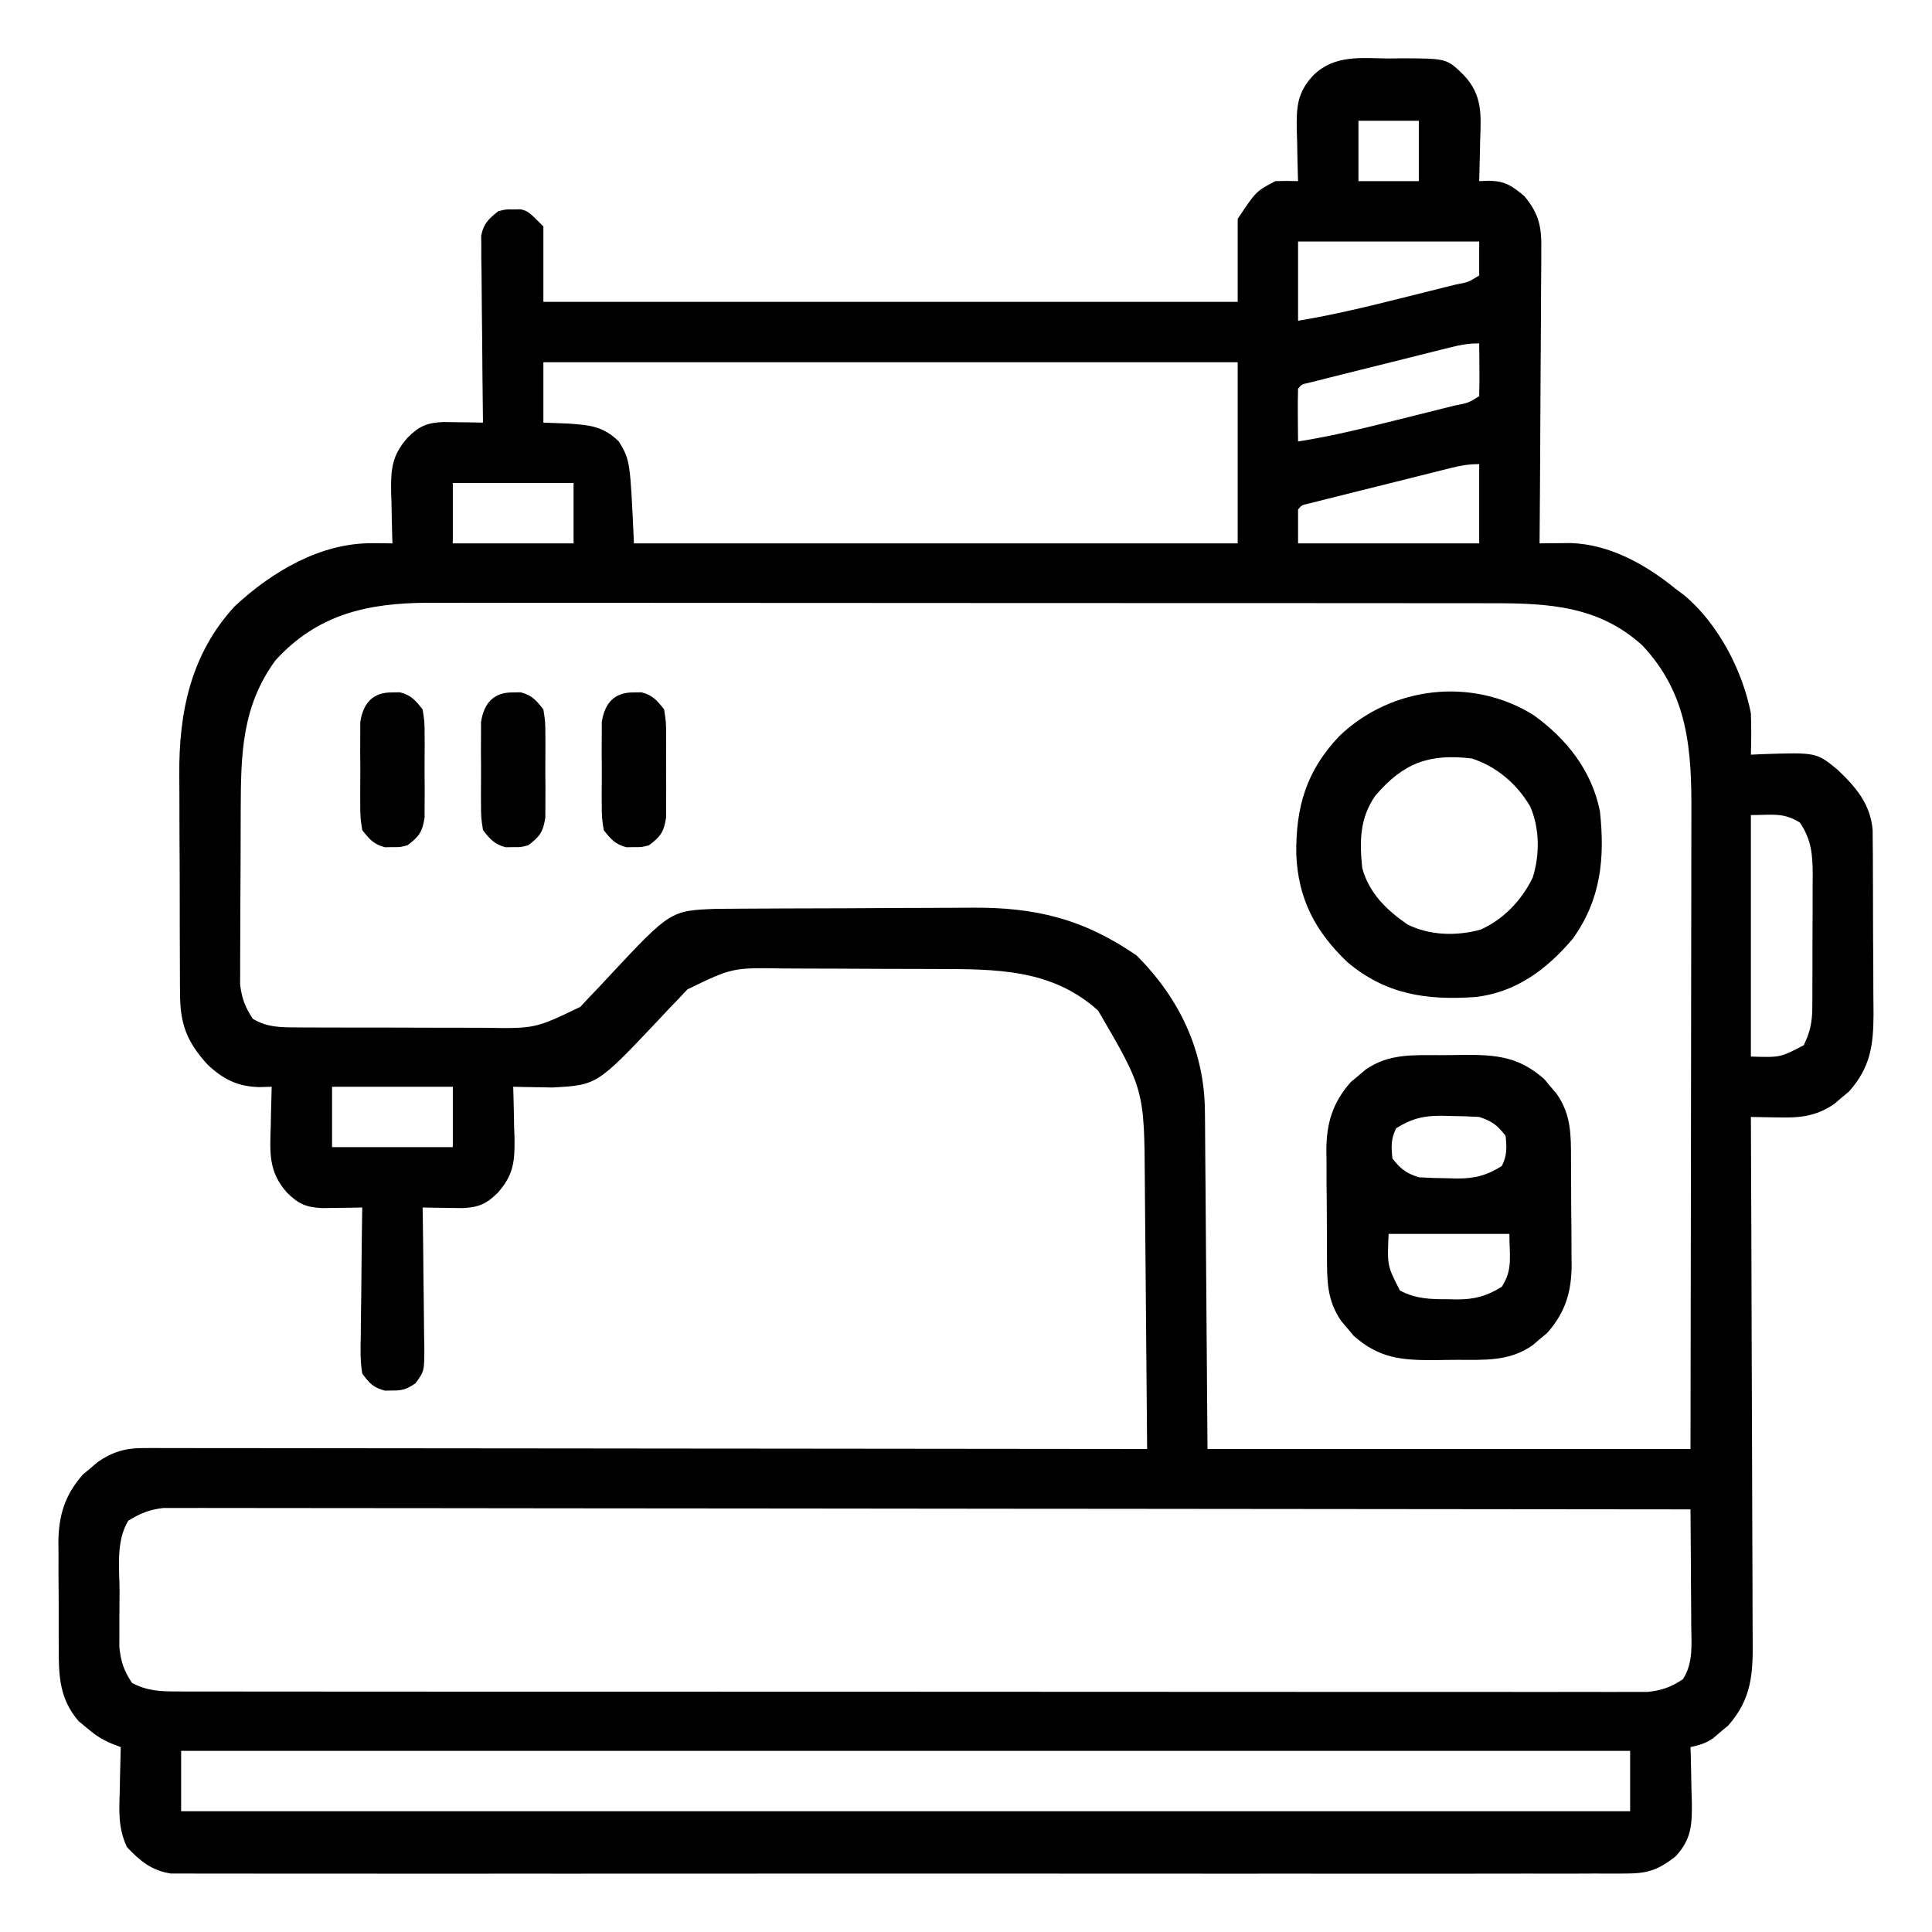 <?xml version="1.0" encoding="UTF-8"?>
<svg version="1.1" xmlns="http://www.w3.org/2000/svg" width="512" height="512">
<path d="M0 0 C1.258 -0.015 2.516 -0.031 3.812 -0.047 C15.442 0.002 15.442 0.002 20 4.5 C24.95 9.827 24.48 15.008 24.25 21.875 C24.232 22.897 24.214 23.919 24.195 24.973 C24.148 27.483 24.083 29.991 24 32.5 C24.926 32.466 25.851 32.433 26.805 32.398 C31.029 32.533 32.766 33.828 36 36.5 C40.076 41.45 40.567 44.94 40.454 51.076 C40.455 51.915 40.455 52.755 40.456 53.62 C40.453 56.38 40.422 59.139 40.391 61.898 C40.383 63.818 40.377 65.738 40.373 67.657 C40.358 72.698 40.319 77.738 40.275 82.778 C40.234 87.926 40.215 93.074 40.195 98.223 C40.152 108.315 40.084 118.408 40 128.5 C40.748 128.49 41.495 128.48 42.265 128.47 C43.25 128.463 44.235 128.455 45.25 128.447 C46.224 128.437 47.199 128.427 48.203 128.417 C58.575 128.724 68.136 134.109 76 140.5 C76.833 141.126 77.665 141.753 78.523 142.398 C87.381 149.915 93.773 162.163 96 173.5 C96.145 177.174 96.12 180.826 96 184.5 C96.99 184.454 97.98 184.407 99 184.359 C113.362 183.879 113.362 183.879 119 188.5 C123.846 193.124 127.632 197.513 128.267 204.401 C128.275 205.467 128.283 206.534 128.291 207.632 C128.303 208.847 128.316 210.062 128.329 211.314 C128.333 213.272 128.333 213.272 128.336 215.27 C128.342 216.633 128.349 217.997 128.356 219.361 C128.368 222.216 128.372 225.072 128.371 227.927 C128.37 231.569 128.398 235.209 128.432 238.851 C128.454 241.667 128.458 244.484 128.457 247.3 C128.461 249.29 128.482 251.28 128.504 253.269 C128.463 261.615 127.69 267.289 122.035 273.742 C121.384 274.281 120.733 274.82 120.062 275.375 C119.414 275.929 118.766 276.484 118.098 277.055 C113.273 280.379 108.929 280.768 103.188 280.625 C102.495 280.616 101.802 280.607 101.088 280.598 C99.392 280.574 97.696 280.538 96 280.5 C96.004 281.271 96.007 282.042 96.011 282.836 C96.1 301.607 96.166 320.378 96.207 339.149 C96.228 348.227 96.256 357.305 96.302 366.382 C96.342 374.296 96.367 382.21 96.376 390.123 C96.382 394.312 96.394 398.501 96.423 402.69 C96.45 406.636 96.458 410.582 96.452 414.529 C96.454 415.973 96.461 417.418 96.477 418.863 C96.57 428.052 96.268 434.64 90 441.777 C89.34 442.325 88.68 442.873 88 443.438 C87.34 444.003 86.68 444.569 86 445.152 C83.947 446.536 82.388 446.97 80 447.5 C80.021 448.165 80.042 448.831 80.063 449.516 C80.147 452.552 80.199 455.588 80.25 458.625 C80.3 460.195 80.3 460.195 80.352 461.797 C80.428 467.859 80.356 471.87 76 476.5 C71.563 479.972 68.709 481 63.094 481.003 C62.42 481.009 61.747 481.015 61.052 481.021 C58.796 481.036 56.541 481.022 54.285 481.008 C52.651 481.013 51.017 481.019 49.382 481.027 C44.892 481.044 40.403 481.035 35.913 481.023 C31.07 481.014 26.227 481.028 21.385 481.039 C11.899 481.057 2.412 481.053 -7.074 481.041 C-14.782 481.032 -22.491 481.031 -30.2 481.035 C-31.844 481.036 -31.844 481.036 -33.522 481.037 C-35.75 481.038 -37.977 481.04 -40.205 481.041 C-61.099 481.052 -81.992 481.039 -102.886 481.018 C-120.82 481 -138.754 481.003 -156.688 481.021 C-177.506 481.043 -198.324 481.051 -219.142 481.039 C-221.362 481.038 -223.581 481.037 -225.8 481.035 C-226.892 481.035 -227.984 481.034 -229.109 481.033 C-236.81 481.03 -244.511 481.036 -252.211 481.045 C-261.594 481.056 -270.977 481.053 -280.359 481.032 C-285.148 481.022 -289.936 481.017 -294.725 481.031 C-299.107 481.043 -303.488 481.036 -307.87 481.015 C-309.457 481.01 -311.044 481.013 -312.631 481.022 C-314.786 481.034 -316.939 481.022 -319.094 481.003 C-320.291 481.003 -321.489 481.002 -322.723 481.001 C-327.817 480.222 -330.891 477.679 -334.359 473.992 C-336.764 468.873 -336.429 464.201 -336.25 458.625 C-336.223 457.02 -336.223 457.02 -336.195 455.383 C-336.148 452.754 -336.083 450.128 -336 447.5 C-336.781 447.201 -337.562 446.901 -338.367 446.593 C-341.087 445.464 -342.897 444.222 -345.125 442.312 C-345.788 441.762 -346.45 441.212 -347.133 440.645 C-352.287 434.725 -352.457 428.534 -352.434 421.035 C-352.439 420.043 -352.444 419.051 -352.449 418.029 C-352.456 415.938 -352.455 413.848 -352.446 411.758 C-352.438 408.576 -352.466 405.395 -352.498 402.213 C-352.5 400.174 -352.499 398.136 -352.496 396.098 C-352.507 395.155 -352.519 394.212 -352.53 393.24 C-352.455 386.045 -350.819 380.716 -346.035 375.258 C-345.059 374.45 -345.059 374.45 -344.062 373.625 C-343.414 373.071 -342.766 372.516 -342.098 371.945 C-338.263 369.303 -334.788 368.25 -330.152 368.254 C-329.198 368.25 -328.245 368.246 -327.262 368.242 C-325.702 368.251 -325.702 368.251 -324.111 368.259 C-323 368.258 -321.889 368.256 -320.744 368.254 C-317.014 368.251 -313.285 368.262 -309.555 368.273 C-306.885 368.274 -304.214 368.273 -301.543 368.272 C-295.79 368.271 -290.037 368.277 -284.283 368.289 C-275.965 368.305 -267.646 368.31 -259.328 368.313 C-245.832 368.317 -232.335 368.33 -218.839 368.349 C-205.729 368.367 -192.619 368.382 -179.509 368.39 C-178.701 368.391 -177.893 368.391 -177.06 368.392 C-173.006 368.394 -168.951 368.397 -164.897 368.399 C-131.265 368.42 -97.632 368.455 -64 368.5 C-64.085 357.233 -64.18 345.967 -64.288 334.7 C-64.337 329.468 -64.384 324.235 -64.422 319.003 C-64.459 313.945 -64.505 308.888 -64.558 303.831 C-64.576 301.909 -64.592 299.988 -64.603 298.066 C-64.748 273.288 -64.748 273.288 -76.98 252.32 C-89.323 241.195 -104.111 241.337 -119.777 241.297 C-120.531 241.294 -121.285 241.291 -122.061 241.288 C-126.046 241.273 -130.031 241.264 -134.016 241.26 C-138.109 241.254 -142.202 241.23 -146.295 241.202 C-149.465 241.183 -152.635 241.178 -155.805 241.176 C-157.313 241.173 -158.821 241.165 -160.329 241.152 C-173.906 240.928 -173.906 240.928 -185.823 246.689 C-186.604 247.521 -187.386 248.353 -188.191 249.211 C-189.515 250.584 -189.515 250.584 -190.865 251.984 C-192.2 253.415 -192.2 253.415 -193.562 254.875 C-209.8 272.061 -209.8 272.061 -221.648 272.695 C-223.493 272.661 -223.493 272.661 -225.375 272.625 C-226.62 272.607 -227.865 272.589 -229.148 272.57 C-230.089 272.547 -231.03 272.524 -232 272.5 C-231.969 273.453 -231.969 273.453 -231.937 274.424 C-231.853 277.324 -231.801 280.224 -231.75 283.125 C-231.716 284.124 -231.683 285.123 -231.648 286.152 C-231.567 292.316 -231.895 295.808 -236 300.5 C-239.05 303.55 -241.108 304.459 -245.417 304.659 C-246.674 304.64 -247.931 304.621 -249.227 304.602 C-251.127 304.58 -251.127 304.58 -253.065 304.557 C-254.034 304.538 -255.002 304.519 -256 304.5 C-255.969 306.468 -255.969 306.468 -255.937 308.476 C-255.864 313.343 -255.818 318.211 -255.78 323.079 C-255.76 325.186 -255.733 327.293 -255.698 329.399 C-255.65 332.428 -255.627 335.456 -255.609 338.484 C-255.589 339.426 -255.568 340.368 -255.547 341.338 C-255.545 347.878 -255.545 347.878 -257.899 351.093 C-260.163 352.61 -261.3 353.042 -264 353 C-264.99 353.015 -264.99 353.015 -266 353.031 C-269.102 352.207 -270.089 351.109 -272 348.5 C-272.566 345.161 -272.465 341.863 -272.391 338.484 C-272.385 337.513 -272.379 336.542 -272.373 335.542 C-272.351 332.444 -272.301 329.348 -272.25 326.25 C-272.23 324.148 -272.212 322.047 -272.195 319.945 C-272.151 314.796 -272.082 309.648 -272 304.5 C-273.453 304.528 -273.453 304.528 -274.935 304.557 C-276.202 304.572 -277.468 304.586 -278.773 304.602 C-280.659 304.63 -280.659 304.63 -282.583 304.659 C-286.892 304.459 -288.95 303.55 -292 300.5 C-296.792 295.024 -296.487 290.191 -296.25 283.125 C-296.232 282.103 -296.214 281.081 -296.195 280.027 C-296.148 277.517 -296.083 275.009 -296 272.5 C-297.609 272.546 -297.609 272.546 -299.25 272.594 C-305.015 272.45 -308.799 270.567 -312.992 266.629 C-318.521 260.561 -320.301 255.845 -320.291 247.595 C-320.301 246.424 -320.301 246.424 -320.311 245.228 C-320.33 242.651 -320.334 240.074 -320.336 237.496 C-320.342 235.694 -320.349 233.891 -320.356 232.088 C-320.368 228.308 -320.372 224.528 -320.371 220.748 C-320.37 215.932 -320.398 211.117 -320.432 206.301 C-320.455 202.575 -320.458 198.849 -320.457 195.123 C-320.46 193.349 -320.468 191.576 -320.484 189.802 C-320.616 173.274 -317.439 157.81 -305.812 145.184 C-295.906 135.982 -283.084 128.345 -269.281 128.457 C-267.797 128.466 -267.797 128.466 -266.283 128.476 C-265.53 128.484 -264.776 128.492 -264 128.5 C-264.031 127.547 -264.031 127.547 -264.063 126.576 C-264.147 123.676 -264.199 120.776 -264.25 117.875 C-264.284 116.876 -264.317 115.877 -264.352 114.848 C-264.433 108.684 -264.105 105.192 -260 100.5 C-256.95 97.45 -254.892 96.541 -250.583 96.341 C-249.326 96.36 -248.069 96.379 -246.773 96.398 C-245.507 96.413 -244.24 96.428 -242.935 96.443 C-241.966 96.462 -240.998 96.481 -240 96.5 C-240.009 95.857 -240.018 95.215 -240.027 94.553 C-240.115 87.87 -240.176 81.187 -240.22 74.503 C-240.24 72.008 -240.267 69.513 -240.302 67.019 C-240.35 63.434 -240.373 59.85 -240.391 56.266 C-240.411 55.149 -240.432 54.032 -240.453 52.881 C-240.454 51.32 -240.454 51.32 -240.454 49.728 C-240.463 48.813 -240.472 47.898 -240.481 46.955 C-239.85 43.733 -238.51 42.543 -236 40.5 C-234 39.969 -234 39.969 -232 40 C-231.34 39.99 -230.68 39.979 -230 39.969 C-228 40.5 -228 40.5 -224 44.5 C-224 51.1 -224 57.7 -224 64.5 C-163.28 64.5 -102.56 64.5 -40 64.5 C-40 57.24 -40 49.98 -40 42.5 C-35.102 35.153 -35.102 35.153 -30 32.5 C-28.001 32.436 -25.999 32.428 -24 32.5 C-24.021 31.865 -24.042 31.23 -24.063 30.576 C-24.147 27.676 -24.199 24.776 -24.25 21.875 C-24.284 20.876 -24.317 19.877 -24.352 18.848 C-24.43 12.889 -24.246 9.069 -20 4.5 C-14.386 -1.04 -7.391 -0.091 0 0 Z M-8 16.5 C-8 21.78 -8 27.06 -8 32.5 C-2.72 32.5 2.56 32.5 8 32.5 C8 27.22 8 21.94 8 16.5 C2.72 16.5 -2.56 16.5 -8 16.5 Z M-24 48.5 C-24 55.43 -24 62.36 -24 69.5 C-14.821 67.987 -5.858 65.83 3.156 63.559 C5.653 62.93 8.153 62.31 10.652 61.689 C12.24 61.292 13.827 60.894 15.414 60.496 C16.162 60.311 16.91 60.125 17.68 59.934 C21.124 59.283 21.124 59.283 24 57.5 C24 54.53 24 51.56 24 48.5 C8.16 48.5 -7.68 48.5 -24 48.5 Z M16.636 76.494 C15.759 76.711 14.881 76.928 13.977 77.151 C12.562 77.508 12.562 77.508 11.117 77.871 C9.662 78.234 9.662 78.234 8.178 78.604 C6.128 79.116 4.079 79.629 2.03 80.145 C-1.118 80.936 -4.268 81.719 -7.418 82.502 C-9.406 83 -11.395 83.498 -13.383 83.996 C-14.805 84.349 -14.805 84.349 -16.255 84.71 C-17.126 84.93 -17.997 85.15 -18.895 85.377 C-19.665 85.57 -20.436 85.763 -21.23 85.962 C-23.007 86.35 -23.007 86.35 -24 87.5 C-24.073 89.853 -24.084 92.208 -24.062 94.562 C-24.053 95.853 -24.044 97.143 -24.035 98.473 C-24.024 99.472 -24.012 100.471 -24 101.5 C-14.818 100.047 -5.85 97.828 3.156 95.559 C5.653 94.93 8.153 94.31 10.652 93.689 C12.24 93.292 13.827 92.894 15.414 92.496 C16.162 92.311 16.91 92.125 17.68 91.934 C21.124 91.283 21.124 91.283 24 89.5 C24.073 87.147 24.084 84.792 24.062 82.438 C24.053 81.147 24.044 79.857 24.035 78.527 C24.024 77.528 24.012 76.529 24 75.5 C21.253 75.5 19.277 75.836 16.636 76.494 Z M-224 80.5 C-224 85.78 -224 91.06 -224 96.5 C-220.721 96.624 -220.721 96.624 -217.375 96.75 C-211.602 97.169 -208.166 97.446 -204 101.5 C-201 106.5 -201 106.5 -200 128.5 C-147.2 128.5 -94.4 128.5 -40 128.5 C-40 112.66 -40 96.82 -40 80.5 C-100.72 80.5 -161.44 80.5 -224 80.5 Z M16.636 108.494 C15.759 108.711 14.881 108.928 13.977 109.151 C12.562 109.508 12.562 109.508 11.117 109.871 C9.662 110.234 9.662 110.234 8.178 110.604 C6.128 111.116 4.079 111.629 2.03 112.145 C-1.118 112.936 -4.268 113.719 -7.418 114.502 C-9.406 115 -11.395 115.498 -13.383 115.996 C-14.805 116.349 -14.805 116.349 -16.255 116.71 C-17.126 116.93 -17.997 117.15 -18.895 117.377 C-19.665 117.57 -20.436 117.763 -21.23 117.962 C-23.007 118.35 -23.007 118.35 -24 119.5 C-24 122.47 -24 125.44 -24 128.5 C-8.16 128.5 7.68 128.5 24 128.5 C24 121.57 24 114.64 24 107.5 C21.253 107.5 19.277 107.836 16.636 108.494 Z M-248 112.5 C-248 117.78 -248 123.06 -248 128.5 C-237.44 128.5 -226.88 128.5 -216 128.5 C-216 123.22 -216 117.94 -216 112.5 C-226.56 112.5 -237.12 112.5 -248 112.5 Z M-295 159.5 C-303.949 171.726 -304.163 184.465 -304.203 199.07 C-304.206 199.762 -304.209 200.453 -304.212 201.165 C-304.227 204.816 -304.236 208.467 -304.24 212.118 C-304.246 215.875 -304.27 219.631 -304.298 223.388 C-304.317 226.293 -304.322 229.198 -304.324 232.103 C-304.327 233.488 -304.335 234.873 -304.348 236.258 C-304.365 238.195 -304.361 240.133 -304.356 242.071 C-304.36 243.17 -304.364 244.27 -304.367 245.403 C-303.931 249.08 -303.034 251.406 -301 254.5 C-297.177 256.797 -293.54 256.758 -289.149 256.775 C-288.48 256.78 -287.811 256.785 -287.122 256.79 C-284.92 256.804 -282.718 256.803 -280.516 256.801 C-278.975 256.805 -277.434 256.809 -275.893 256.814 C-272.666 256.821 -269.438 256.821 -266.21 256.816 C-262.093 256.81 -257.977 256.827 -253.861 256.85 C-250.678 256.865 -247.495 256.866 -244.312 256.863 C-242.795 256.863 -241.279 256.868 -239.762 256.878 C-226.153 257.091 -226.153 257.091 -214.209 251.327 C-213.44 250.501 -212.671 249.675 -211.879 248.824 C-211.006 247.913 -210.132 247.003 -209.232 246.064 C-208.351 245.115 -207.47 244.166 -206.562 243.188 C-190.321 225.824 -190.321 225.824 -178.221 225.353 C-176.669 225.338 -175.118 225.328 -173.566 225.323 C-172.717 225.316 -171.868 225.31 -170.993 225.303 C-168.183 225.283 -165.373 225.272 -162.562 225.262 C-161.599 225.258 -160.636 225.254 -159.644 225.249 C-154.54 225.229 -149.436 225.214 -144.333 225.205 C-139.085 225.194 -133.838 225.159 -128.591 225.12 C-124.536 225.093 -120.482 225.085 -116.427 225.082 C-114.494 225.077 -112.562 225.065 -110.629 225.047 C-93.707 224.893 -80.988 227.959 -66.812 237.688 C-55.3 249.2 -48.72 263.169 -48.681 279.383 C-48.671 280.365 -48.661 281.347 -48.65 282.359 C-48.62 285.519 -48.603 288.679 -48.586 291.84 C-48.569 293.799 -48.551 295.757 -48.532 297.716 C-48.469 304.956 -48.423 312.197 -48.375 319.438 C-48.251 335.628 -48.127 351.819 -48 368.5 C-5.76 368.5 36.48 368.5 80 368.5 C80.058 336.09 80.058 336.09 80.098 303.68 C80.11 290.459 80.123 277.239 80.151 264.019 C80.171 254.389 80.184 244.76 80.188 235.131 C80.191 230.036 80.197 224.94 80.211 219.845 C80.225 215.042 80.229 210.238 80.226 205.435 C80.227 203.679 80.231 201.923 80.238 200.168 C80.309 183.162 79.462 168.57 67.242 155.543 C55.755 145.076 42.359 144.346 27.578 144.366 C26.338 144.364 25.098 144.362 23.821 144.359 C20.396 144.354 16.971 144.353 13.546 144.355 C9.846 144.355 6.146 144.349 2.446 144.345 C-4.798 144.336 -12.041 144.334 -19.284 144.333 C-25.175 144.332 -31.065 144.33 -36.955 144.327 C-53.67 144.318 -70.384 144.314 -87.099 144.315 C-88.449 144.315 -88.449 144.315 -89.827 144.315 C-90.729 144.315 -91.63 144.315 -92.559 144.315 C-107.165 144.315 -121.77 144.306 -136.376 144.292 C-151.387 144.277 -166.399 144.27 -181.41 144.271 C-189.832 144.271 -198.254 144.269 -206.676 144.258 C-213.847 144.249 -221.019 144.247 -228.19 144.253 C-231.845 144.257 -235.5 144.257 -239.155 144.248 C-243.127 144.239 -247.098 144.245 -251.07 144.253 C-252.212 144.248 -253.355 144.242 -254.532 144.237 C-270.601 144.306 -283.836 147.247 -295 159.5 Z M96 200.5 C96 221.62 96 242.74 96 264.5 C103.807 264.753 103.807 264.753 110 261.5 C111.675 258.129 112.254 255.363 112.275 251.621 C112.284 250.68 112.294 249.739 112.304 248.769 C112.303 247.764 112.302 246.758 112.301 245.723 C112.305 244.679 112.309 243.634 112.314 242.559 C112.32 240.354 112.32 238.149 112.316 235.945 C112.313 232.578 112.336 229.212 112.361 225.846 C112.364 223.701 112.364 221.555 112.363 219.41 C112.372 218.407 112.382 217.404 112.391 216.37 C112.356 211.011 112.086 207.097 109 202.5 C104.576 199.719 101.639 200.5 96 200.5 Z M-280 272.5 C-280 277.78 -280 283.06 -280 288.5 C-269.44 288.5 -258.88 288.5 -248 288.5 C-248 283.22 -248 277.94 -248 272.5 C-258.56 272.5 -269.12 272.5 -280 272.5 Z M-334 387.5 C-337.337 392.993 -336.334 399.989 -336.316 406.219 C-336.313 408.427 -336.336 410.634 -336.361 412.842 C-336.364 414.258 -336.364 415.674 -336.363 417.09 C-336.366 418.367 -336.369 419.645 -336.372 420.961 C-335.961 424.875 -335.194 427.236 -333 430.5 C-329.026 432.594 -325.601 432.751 -321.155 432.754 C-320.475 432.758 -319.796 432.761 -319.096 432.764 C-316.815 432.773 -314.534 432.767 -312.254 432.761 C-310.604 432.764 -308.954 432.768 -307.304 432.772 C-302.766 432.783 -298.228 432.78 -293.69 432.776 C-288.798 432.774 -283.906 432.783 -279.013 432.79 C-269.427 432.803 -259.841 432.805 -250.255 432.802 C-242.466 432.801 -234.676 432.802 -226.886 432.807 C-225.225 432.807 -225.225 432.807 -223.53 432.808 C-221.279 432.81 -219.029 432.811 -216.779 432.812 C-195.667 432.823 -174.555 432.821 -153.442 432.815 C-134.118 432.809 -114.794 432.821 -95.47 432.84 C-75.638 432.859 -55.806 432.867 -35.974 432.864 C-24.836 432.862 -13.698 432.864 -2.56 432.878 C6.922 432.89 16.403 432.892 25.884 432.88 C30.724 432.874 35.563 432.873 40.402 432.885 C44.83 432.895 49.258 432.892 53.686 432.878 C55.29 432.876 56.894 432.878 58.497 432.886 C60.675 432.896 62.851 432.888 65.029 432.875 C66.239 432.875 67.449 432.875 68.696 432.875 C72.481 432.445 74.829 431.61 78 429.5 C80.773 425.207 80.255 420.202 80.195 415.262 C80.192 414.381 80.19 413.5 80.187 412.593 C80.176 409.791 80.15 406.989 80.125 404.188 C80.115 402.283 80.106 400.379 80.098 398.475 C80.076 393.816 80.041 389.158 80 384.5 C28.125 384.431 -23.749 384.378 -75.624 384.347 C-81.745 384.343 -87.866 384.339 -93.987 384.335 C-95.815 384.334 -95.815 384.334 -97.68 384.333 C-117.424 384.32 -137.169 384.296 -156.914 384.269 C-177.166 384.241 -197.418 384.224 -217.67 384.218 C-230.172 384.214 -242.674 384.201 -255.175 384.176 C-263.742 384.16 -272.309 384.156 -280.876 384.159 C-285.823 384.161 -290.769 384.158 -295.716 384.142 C-300.242 384.128 -304.768 384.127 -309.295 384.137 C-310.934 384.139 -312.574 384.135 -314.213 384.125 C-316.439 384.113 -318.664 384.12 -320.89 384.131 C-322.127 384.13 -323.364 384.129 -324.639 384.127 C-328.385 384.543 -330.798 385.54 -334 387.5 Z M-320 448.5 C-320 453.78 -320 459.06 -320 464.5 C-193.28 464.5 -66.56 464.5 64 464.5 C64 459.22 64 453.94 64 448.5 C-62.72 448.5 -189.44 448.5 -320 448.5 Z " fill="#000000" transform="translate(368,15.5)"/>
<path d="M0 0 C2.041 -0.004 4.081 -0.041 6.122 -0.079 C14.908 -0.105 20.709 0.396 27.487 6.335 C28.026 6.986 28.565 7.637 29.12 8.308 C29.951 9.281 29.951 9.281 30.8 10.273 C34.646 15.855 34.566 21.072 34.581 27.64 C34.591 29.133 34.591 29.133 34.601 30.655 C34.611 32.757 34.616 34.86 34.615 36.962 C34.62 40.162 34.656 43.36 34.694 46.56 C34.7 48.608 34.704 50.655 34.706 52.703 C34.72 53.652 34.735 54.601 34.749 55.579 C34.7 62.807 33.085 68.129 28.28 73.613 C27.629 74.152 26.978 74.69 26.307 75.246 C25.659 75.8 25.011 76.354 24.343 76.925 C18.136 81.202 11.78 80.743 4.49 80.741 C2.448 80.746 0.409 80.782 -1.632 80.82 C-10.418 80.846 -16.219 80.346 -22.997 74.406 C-23.536 73.755 -24.075 73.104 -24.63 72.433 C-25.184 71.785 -25.739 71.136 -26.31 70.468 C-30.156 64.886 -30.076 59.669 -30.091 53.101 C-30.098 52.106 -30.104 51.111 -30.111 50.086 C-30.121 47.984 -30.126 45.882 -30.126 43.78 C-30.13 40.58 -30.166 37.381 -30.204 34.181 C-30.21 32.134 -30.214 30.086 -30.216 28.039 C-30.238 26.615 -30.238 26.615 -30.26 25.162 C-30.21 17.934 -28.596 12.612 -23.79 7.128 C-23.139 6.59 -22.488 6.051 -21.818 5.496 C-21.169 4.941 -20.521 4.387 -19.853 3.816 C-13.646 -0.46 -7.291 -0.002 0 0 Z M-11.755 19.371 C-13.176 22.211 -13.07 24.225 -12.755 27.371 C-10.523 30.218 -9.205 31.221 -5.755 32.371 C-3.136 32.519 -0.562 32.602 2.057 32.621 C3.106 32.652 3.106 32.652 4.177 32.683 C8.959 32.719 12.2 31.923 16.245 29.371 C17.665 26.53 17.559 24.516 17.245 21.371 C15.013 18.523 13.695 17.521 10.245 16.371 C7.626 16.222 5.052 16.14 2.432 16.121 C1.383 16.09 1.383 16.09 0.313 16.058 C-4.469 16.022 -7.71 16.819 -11.755 19.371 Z M-13.755 47.371 C-14.137 55.786 -14.137 55.786 -10.755 62.371 C-6.57 64.625 -2.467 64.705 2.182 64.683 C3.218 64.707 3.218 64.707 4.274 64.732 C9.008 64.736 12.236 63.875 16.245 61.371 C19.226 56.764 18.245 53.264 18.245 47.371 C7.685 47.371 -2.875 47.371 -13.755 47.371 Z " fill="#000000" transform="translate(381.755,279.629)"/>
<path d="M0 0 C8.803 6.34 15.419 14.726 17.582 25.492 C18.92 37.909 17.857 48.881 10.395 59.242 C3.582 67.327 -4.723 73.555 -15.489 74.715 C-28.4 75.611 -39.168 74.045 -49.352 65.465 C-57.87 57.333 -62.42 48.684 -62.889 36.857 C-63.044 24.343 -60.226 14.719 -51.418 5.492 C-37.638 -7.663 -16.313 -10.173 0 0 Z M-41.973 21.395 C-46.098 27.381 -46.134 33.442 -45.418 40.492 C-43.645 47.137 -38.971 51.666 -33.418 55.492 C-27.419 58.433 -20.535 58.591 -14.105 56.875 C-7.977 54.17 -3.178 49.084 -0.246 43.102 C1.66 37.095 1.646 29.989 -0.918 24.18 C-4.403 18.24 -9.853 13.576 -16.418 11.492 C-27.852 10.136 -34.596 12.766 -41.973 21.395 Z " fill="#000000" transform="translate(406.418,189.508)"/>
<path d="M0 0 C0.66 -0.01 1.32 -0.021 2 -0.031 C4.982 0.761 6.096 2.086 8 4.5 C8.518 7.828 8.518 7.828 8.531 11.75 C8.535 12.445 8.539 13.14 8.543 13.856 C8.546 15.322 8.538 16.788 8.521 18.254 C8.5 20.493 8.521 22.729 8.547 24.969 C8.544 26.396 8.539 27.823 8.531 29.25 C8.527 30.544 8.522 31.838 8.518 33.172 C7.921 37.009 7.057 38.191 4 40.5 C2 41.031 2 41.031 0 41 C-0.99 41.015 -0.99 41.015 -2 41.031 C-4.982 40.239 -6.096 38.914 -8 36.5 C-8.518 33.172 -8.518 33.172 -8.531 29.25 C-8.535 28.555 -8.539 27.86 -8.543 27.144 C-8.546 25.678 -8.538 24.212 -8.521 22.746 C-8.5 20.507 -8.521 18.271 -8.547 16.031 C-8.544 14.604 -8.539 13.177 -8.531 11.75 C-8.527 10.456 -8.522 9.162 -8.518 7.828 C-7.742 2.84 -5.198 -0.081 0 0 Z " fill="#000000" transform="translate(168,183.5)"/>
<path d="M0 0 C0.66 -0.01 1.32 -0.021 2 -0.031 C4.982 0.761 6.096 2.086 8 4.5 C8.518 7.828 8.518 7.828 8.531 11.75 C8.535 12.445 8.539 13.14 8.543 13.856 C8.546 15.322 8.538 16.788 8.521 18.254 C8.5 20.493 8.521 22.729 8.547 24.969 C8.544 26.396 8.539 27.823 8.531 29.25 C8.527 30.544 8.522 31.838 8.518 33.172 C7.921 37.009 7.057 38.191 4 40.5 C2 41.031 2 41.031 0 41 C-0.99 41.015 -0.99 41.015 -2 41.031 C-4.982 40.239 -6.096 38.914 -8 36.5 C-8.518 33.172 -8.518 33.172 -8.531 29.25 C-8.535 28.555 -8.539 27.86 -8.543 27.144 C-8.546 25.678 -8.538 24.212 -8.521 22.746 C-8.5 20.507 -8.521 18.271 -8.547 16.031 C-8.544 14.604 -8.539 13.177 -8.531 11.75 C-8.527 10.456 -8.522 9.162 -8.518 7.828 C-7.742 2.84 -5.198 -0.081 0 0 Z " fill="#000000" transform="translate(136,183.5)"/>
<path d="M0 0 C0.66 -0.01 1.32 -0.021 2 -0.031 C4.982 0.761 6.096 2.086 8 4.5 C8.518 7.828 8.518 7.828 8.531 11.75 C8.535 12.445 8.539 13.14 8.543 13.856 C8.546 15.322 8.538 16.788 8.521 18.254 C8.5 20.493 8.521 22.729 8.547 24.969 C8.544 26.396 8.539 27.823 8.531 29.25 C8.527 30.544 8.522 31.838 8.518 33.172 C7.921 37.009 7.057 38.191 4 40.5 C2 41.031 2 41.031 0 41 C-0.99 41.015 -0.99 41.015 -2 41.031 C-4.982 40.239 -6.096 38.914 -8 36.5 C-8.518 33.172 -8.518 33.172 -8.531 29.25 C-8.535 28.555 -8.539 27.86 -8.543 27.144 C-8.546 25.678 -8.538 24.212 -8.521 22.746 C-8.5 20.507 -8.521 18.271 -8.547 16.031 C-8.544 14.604 -8.539 13.177 -8.531 11.75 C-8.527 10.456 -8.522 9.162 -8.518 7.828 C-7.742 2.84 -5.198 -0.081 0 0 Z " fill="#000000" transform="translate(104,183.5)"/>
</svg>
